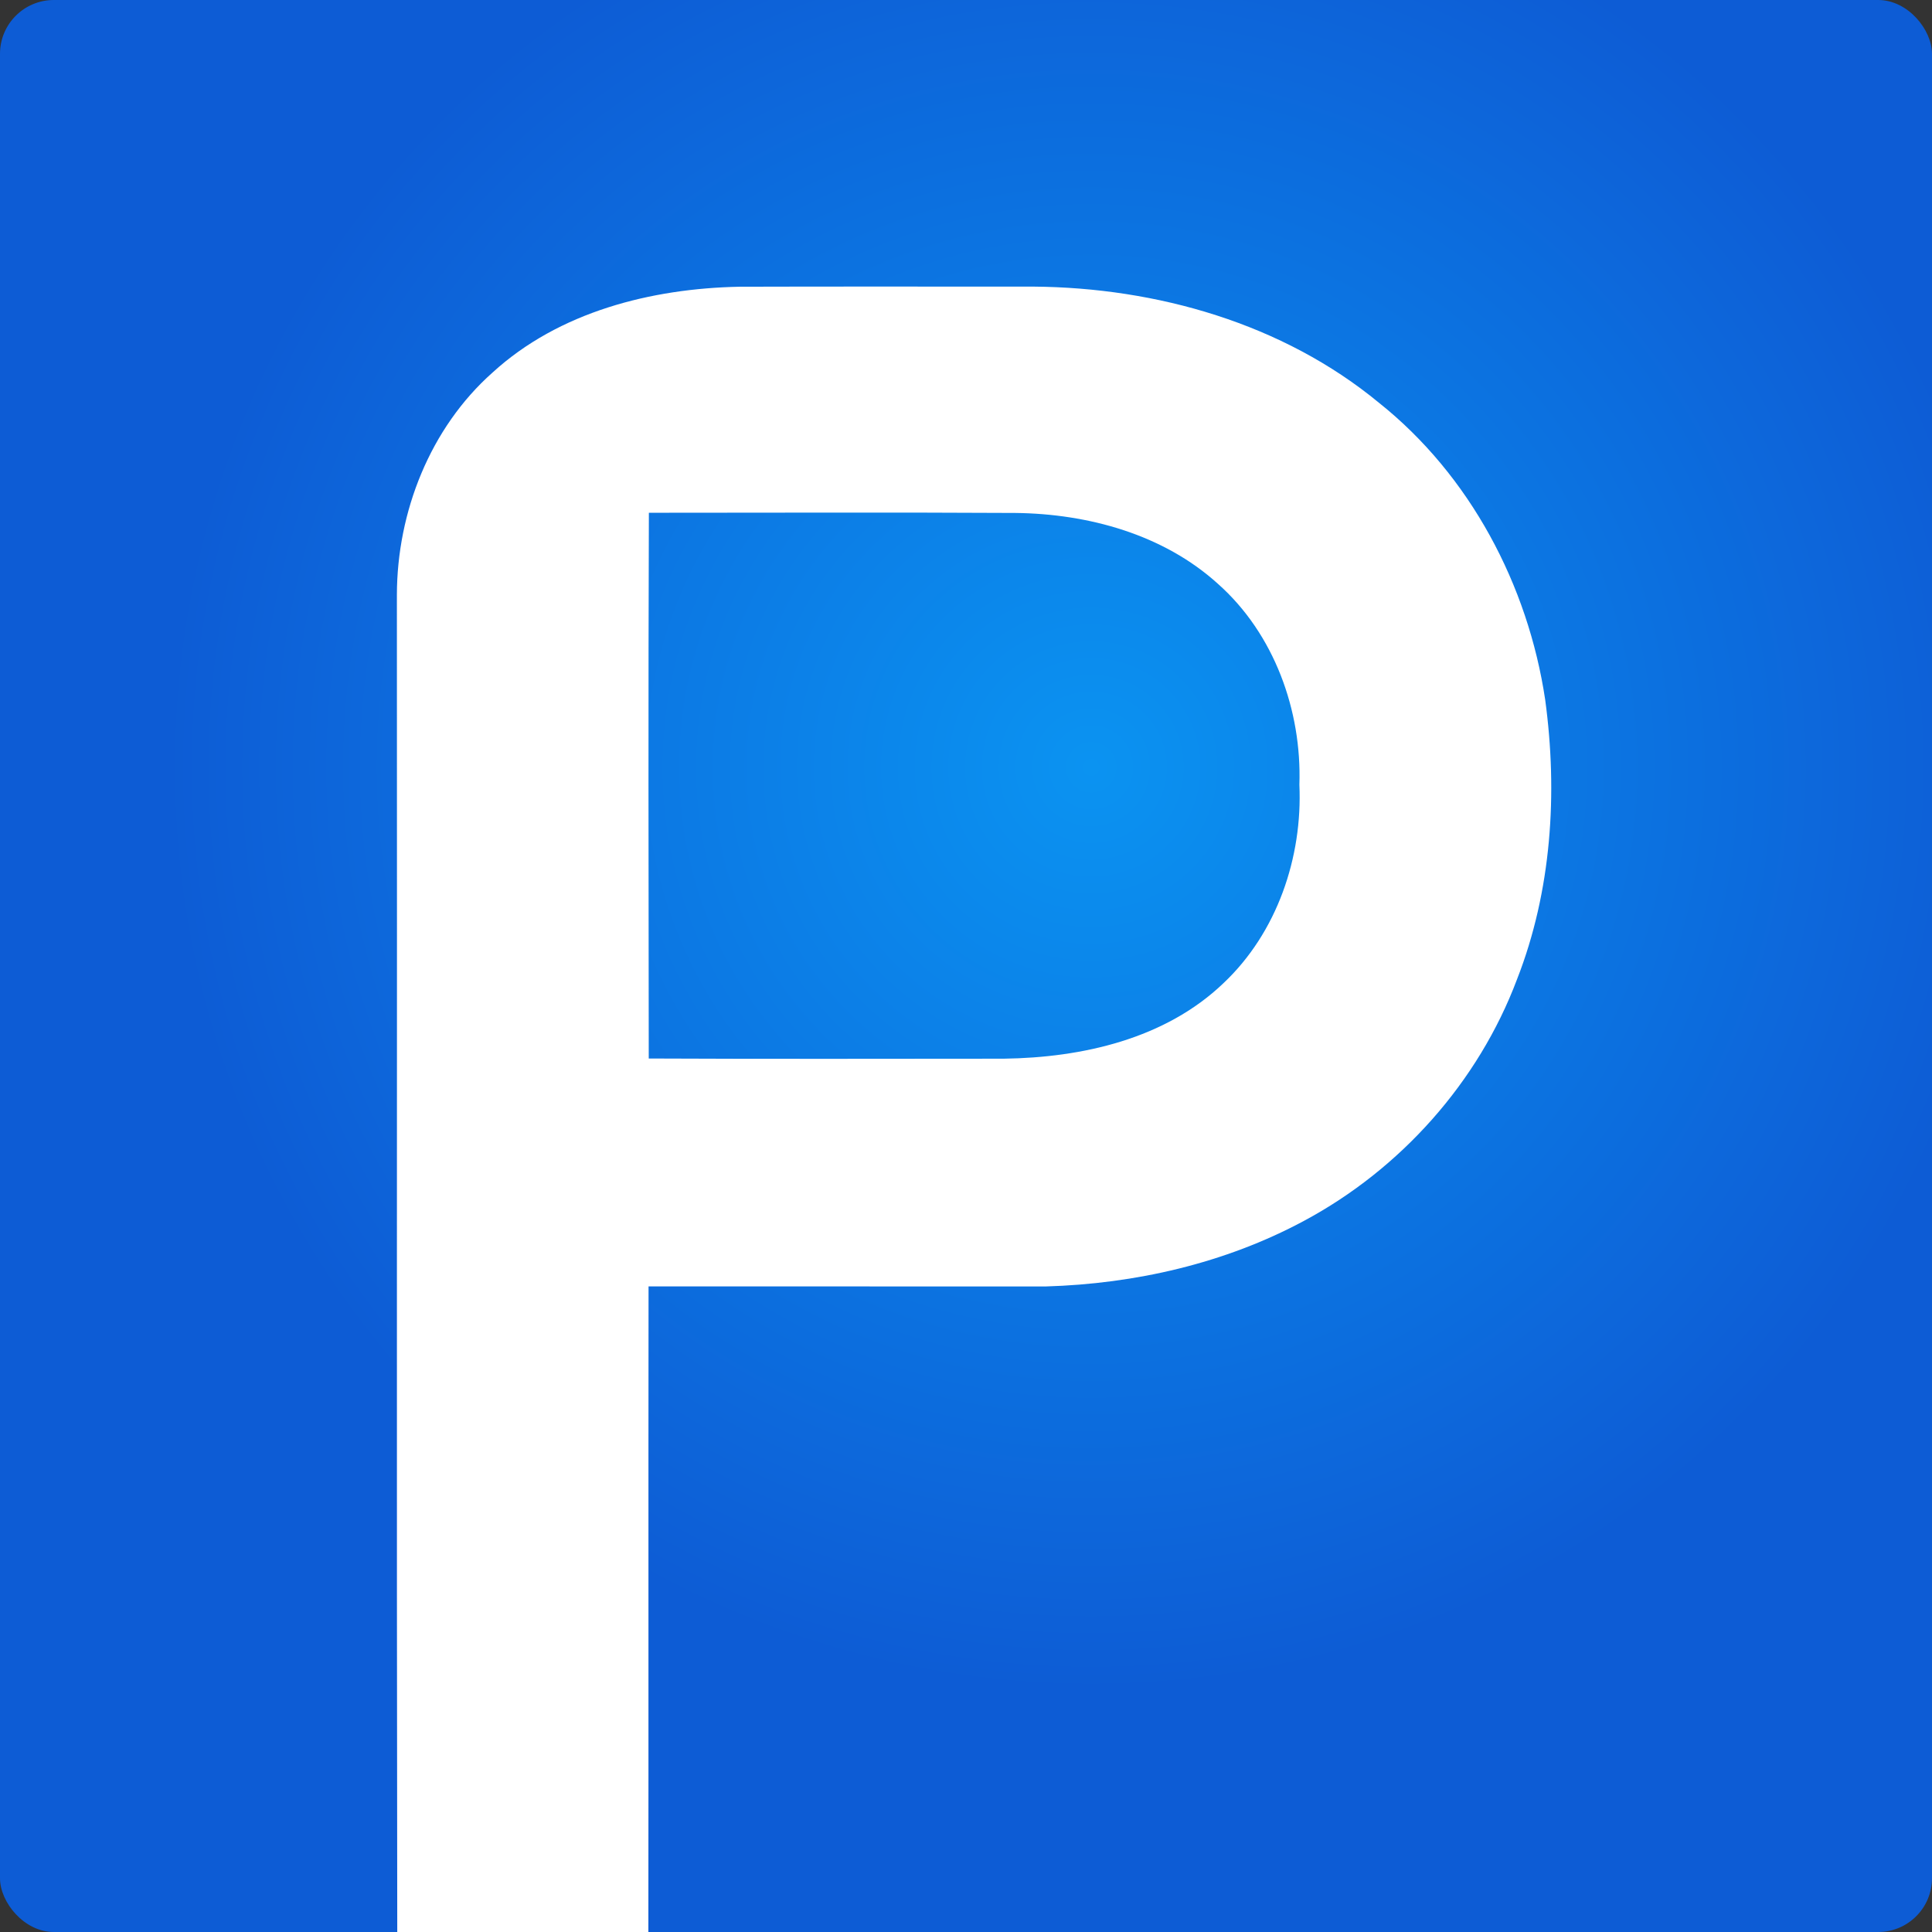 <?xml version="1.0" encoding="UTF-8" standalone="no"?>
<svg width="1436px" height="1436px" viewBox="0 0 1436 1436" version="1.1" xmlns="http://www.w3.org/2000/svg" xmlns:xlink="http://www.w3.org/1999/xlink" xmlns:sketch="http://www.bohemiancoding.com/sketch/ns">
    <rect x="0" y="0" width="1436" height="1436" fill="#333333" stroke="none"/>
    <!-- Generator: Sketch 3.2 (9961) - http://www.bohemiancoding.com/sketch -->
    <title>logo</title>
    <desc>Created with Sketch.</desc>
    <defs>
        <radialGradient cx="56.428%" cy="39.801%" fx="56.428%" fy="39.801%" r="47.469%" id="radialGradient-1">
            <stop stop-color="#0B93F1" offset="0%"></stop>
            <stop stop-color="#0D5CD5" offset="100%"></stop>
        </radialGradient>
    </defs>
    <g id="Page-1" stroke="none" stroke-width="1" fill="none" fill-rule="evenodd" sketch:type="MSPage">
        <g id="logo" sketch:type="MSArtboardGroup">
            <rect id="Rectangle-2" fill="url(#radialGradient-1)" sketch:type="MSShapeGroup" x="0" y="0" width="1436" height="1436" rx="40"></rect>
            <path d="M366.033,276.955 C415.441,231.722 484.102,214.394 549.706,213.117 C622.518,212.889 695.284,213.072 768.096,213.026 C859.705,213.756 953.411,240.385 1024.855,299.298 C1092.649,353.286 1135.715,434.862 1148.489,520.039 C1157.933,589.576 1153.28,662.169 1127.549,727.921 C1098.808,804.344 1041.051,868.957 969.196,907.442 C910.436,939.041 843.737,954.225 777.312,956.186 C678.86,956.14 580.455,956.14 482.049,956.14 C481.866,1116.418 482.094,1276.65 481.912,1436.883 C419.684,1437.111 357.502,1436.928 295.274,1436.974 C294.726,1105.338 295.228,773.656 295,442.021 C295.137,380.554 319.636,318.176 366.033,276.955 L366.033,276.955 Z M482.287,381.128 C481.83,516.338 482.013,651.549 482.195,786.759 C570.11,787.169 658.071,786.941 745.985,786.896 C804.306,786.122 866.006,772.242 909.301,730.828 C949.171,693.282 968.216,637.259 965.795,583.238 C967.668,528.171 947.07,471.056 905.282,433.965 C864.682,397.147 808.782,381.902 754.845,381.264 C664.008,380.764 573.124,381.128 482.287,381.128 L482.287,381.128 Z" id="Imported-Layers" fill="#FFFFFF" sketch:type="MSShapeGroup"></path>
        </g>
    </g>
</svg>